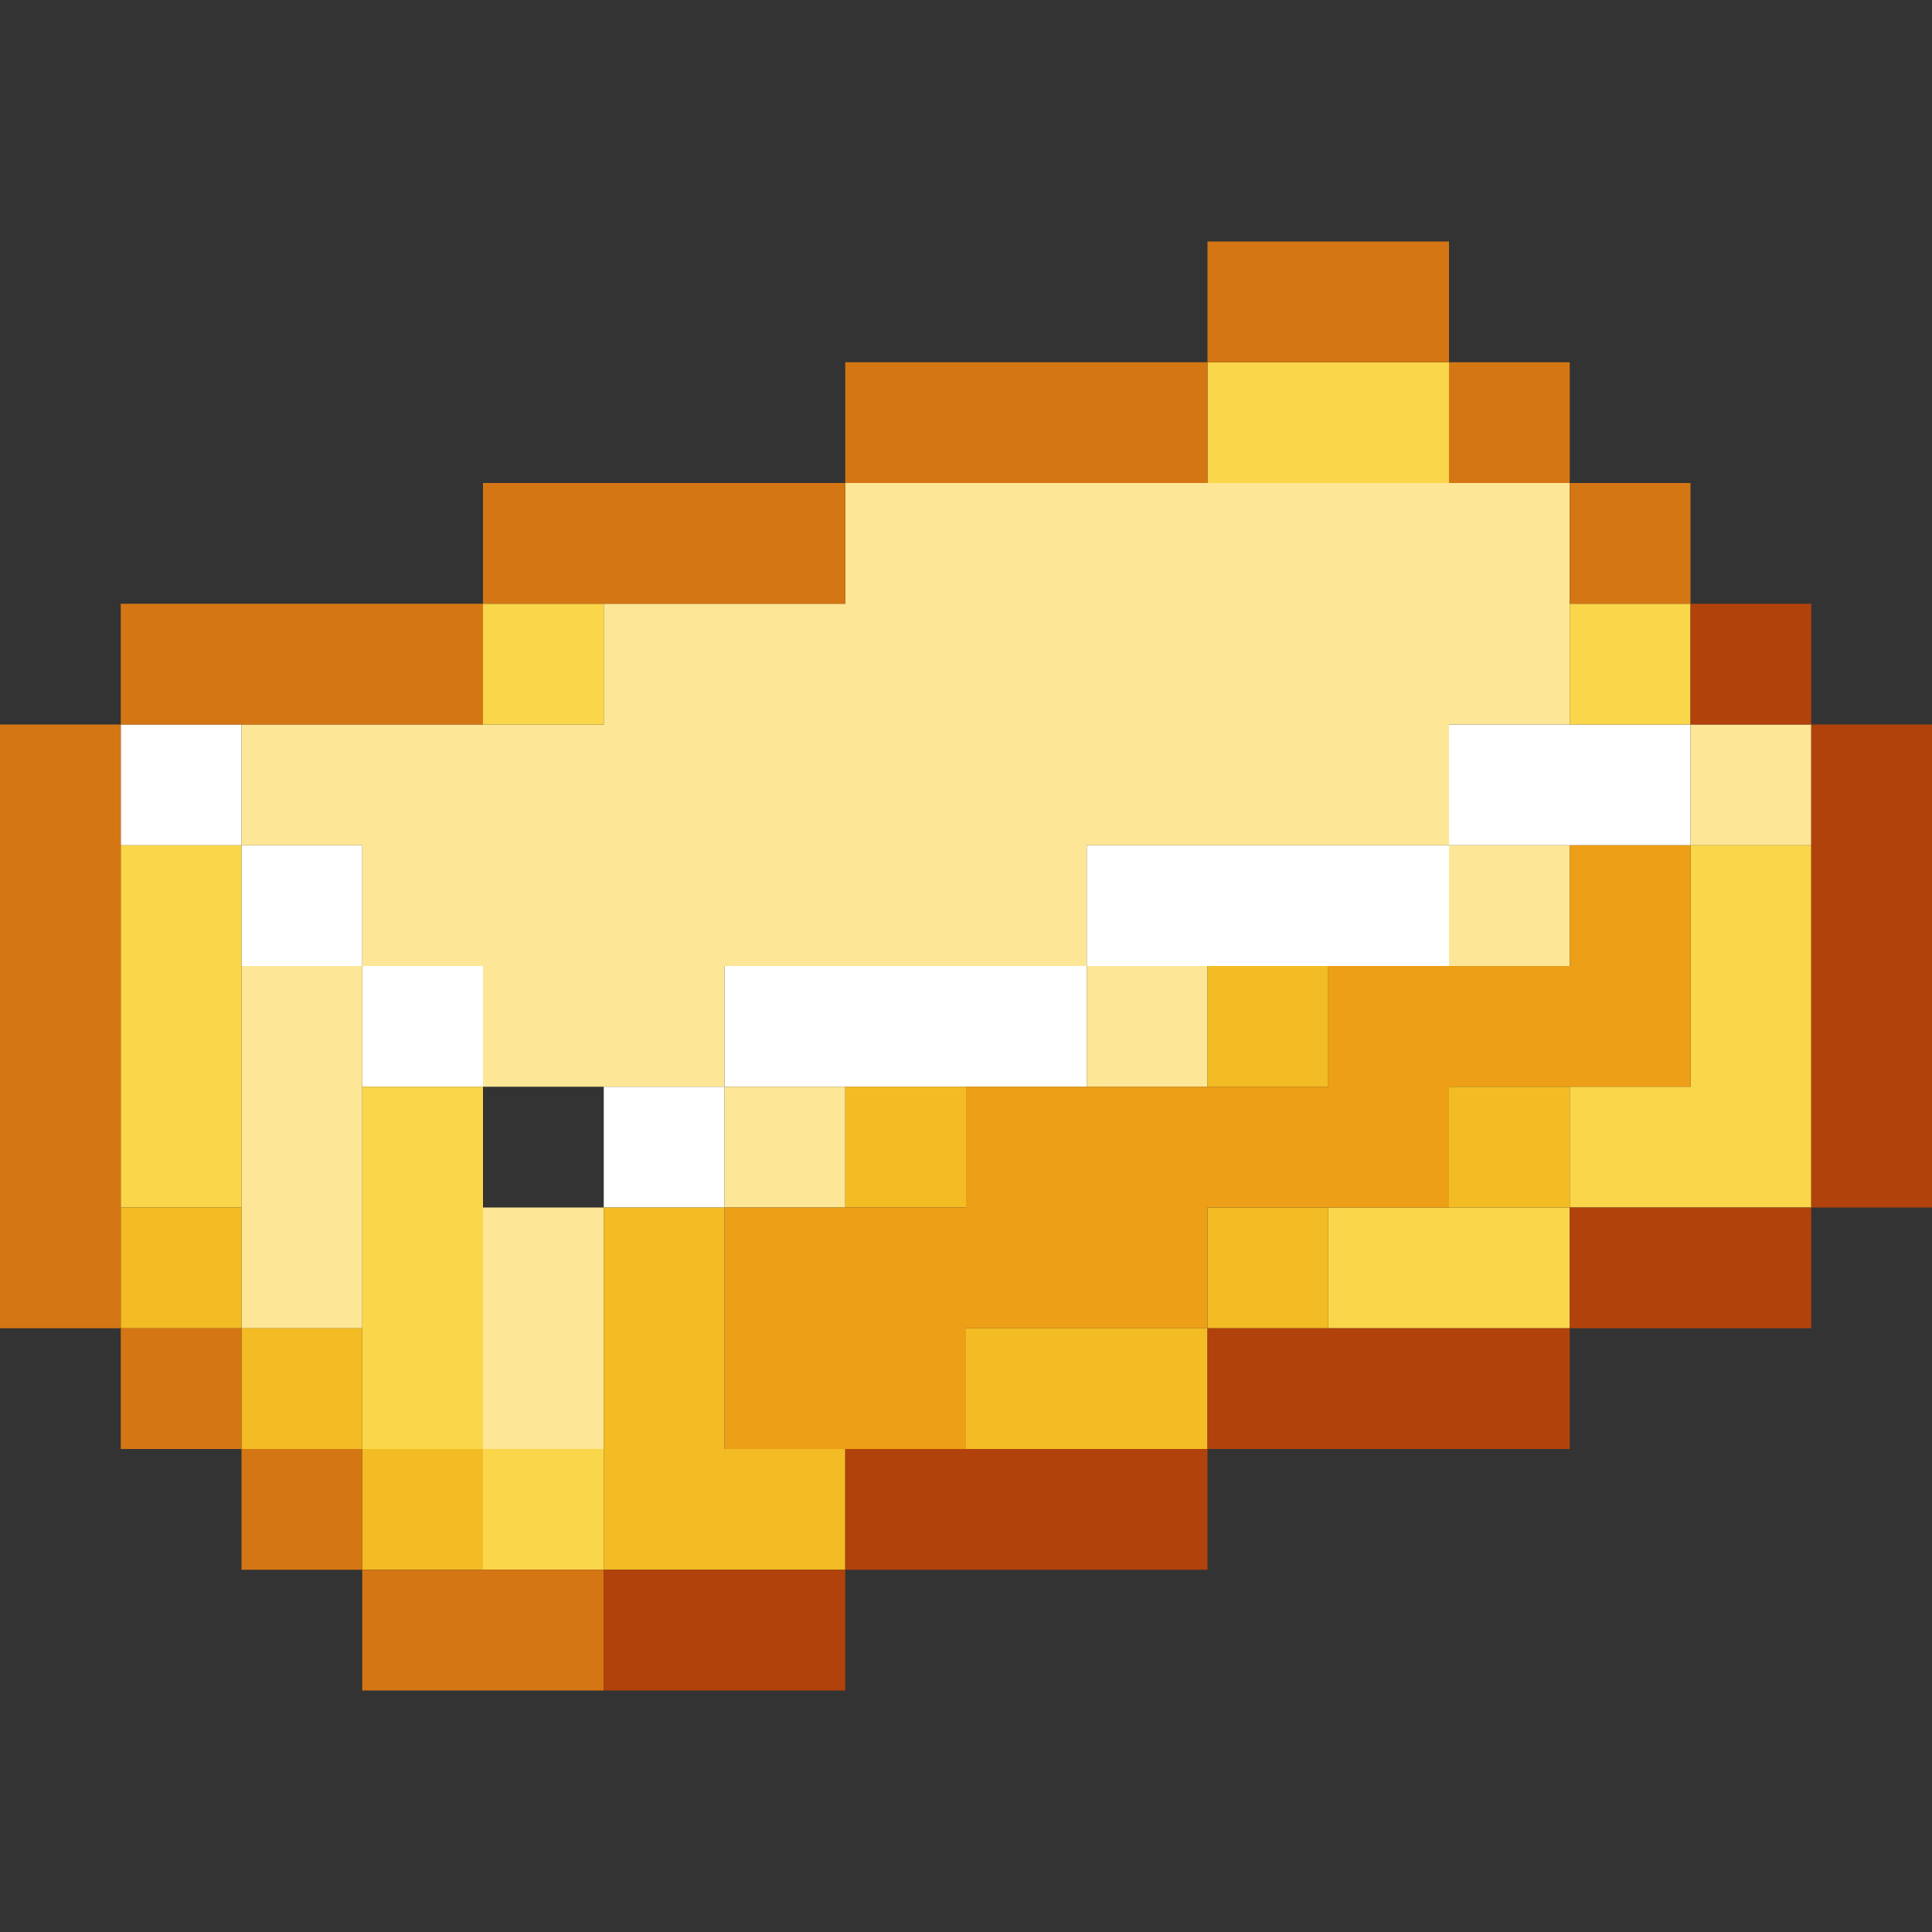 <?xml version="1.0" encoding="UTF-8" standalone="no"?>
<!-- Created with Inkscape (http://www.inkscape.org/) -->

<svg width="512" height="512" viewBox="0 0 512 512" version="1.1" id="svg1" xml:space="preserve"
  inkscape:export-filename="位图.png" inkscape:export-xdpi="96" inkscape:export-ydpi="96"
  xmlns:inkscape="http://www.inkscape.org/namespaces/inkscape"
  xmlns:sodipodi="http://sodipodi.sourceforge.net/DTD/sodipodi-0.dtd" xmlns="http://www.w3.org/2000/svg"
  xmlns:svg="http://www.w3.org/2000/svg">
  <rect x="0" y="0" width="512" height="512" fill="#333333" stroke="none"/>
  <sodipodi:namedview id="namedview1" pagecolor="#ffffff" bordercolor="#000000" borderopacity="0.25"
    inkscape:showpageshadow="2" inkscape:pageopacity="0.0" inkscape:pagecheckerboard="0" inkscape:deskcolor="#d1d1d1"
    inkscape:document-units="px" inkscape:export-bgcolor="#ffffff00" />
  <defs id="defs1" />
  <g inkscape:label="图层 1" inkscape:groupmode="layer" id="layer1">
    <g id="g16474" transform="matrix(4,0,0,4,361.931,359.908)">
      <path style="fill:#ffffff;fill-opacity:1"
        d="m -50.483,-13.977 v -4 h 4 4 v -4 -4 h 12 12 v -4 -4 h 12 12 v -4 -4 h 8 8 v 4 4 h -8 -8 v 4 4 H -6.483 h -12 v 4 4 h -12 -12 v 4 4 h -4 -4 z m -16,-8 v -4 h -4 -4 v -4 -4 h -4 -4 v -4 -4 h 4 4 v 4 4 h 4 4 v 4 4 h 4 4 v 4 4 h -4 -4 z"
        id="path16480" inkscape:label="path16480" />
      <path style="fill:#fde696;fill-opacity:1"
        d="m -58.483,-1.977 v -8 h 4 4 v 8 8 h -4 -4 z m -16,-12 v -12 h 4 4 v -4 -4 h -4 -4 v -4 -4 h 12 12 v -4 -4 h 8 8 v -4 -4 h 24 24 v 8 8 h -4 -4 v 4 4 h 4 4 v 4 4 h -4 -4 v -4 -4 H -6.483 h -12 v 4 4 h 4 4 v 4 4 h -4 -4 v -4 -4 h -12 -12 v 4 4 h 4 4 v 4 4 h -4 -4 v -4 -4 h -8 -8 v -4 -4 h -4 -4 v 12 12 h -4 -4 z m 96,-24 v -4 h 4 4 v 4 4 h -4 -4 z"
        id="path16479" />
      <path style="fill:#fad64a;fill-opacity:1"
        d="M -58.483,10.023 V 6.023 h -4 -4 V -5.977 -17.977 h 4 4 V -5.977 6.023 h 4 4 v 4 4 h -4 -4 z m 56,-16 v -4 H 5.517 13.517 v -4 -4 h 4 4 v -8 -8 h 4 4 v 12 12 h -8 -8 v 4 4 H 5.517 -2.483 Z m -80,-16 v -12 h 4 4 v 12 12 h -4 -4 z m 24,-24 v -4 h 4 4 v 4 4 h -4 -4 z m 72,0 v -4 h 4 4 v 4 4 h -4 -4 z m -24,-16 v -4 h 8 8 v 4 4 h -8 -8 z"
        id="path16478" />
      <path style="fill:#f3bc24;fill-opacity:1"
        d="M -66.483,10.023 V 6.023 h -4 -4 v -4 -4 h -4 -4 v -4 -4 h 4 4 v 4 4 h 4 4 v 4 4 h 4 4 v 4 4 h -4 -4 z m 16,-8 V -9.977 h 4 4 v 8 8 h 4 4 v 4 4 h -8 -8 z m 24,0 v -4 h 8 8 v -4 -4 h 4 4 v 4 4 h -4 -4 v 4 4 h -8 -8 z m -8,-16 v -4 h 4 4 v 4 4 h -4 -4 z m 40,0 v -4 h 4 4 v 4 4 h -4 -4 z m -16,-8 v -4 h 4 4 v 4 4 h -4 -4 z"
        id="path16477" />
      <path style="fill:#ec9f17;fill-opacity:1"
        d="m -42.483,-1.977 v -8 h 8 8 v -4 -4 h 12 12 v -4 -4 H 5.517 13.517 v -4 -4 h 4 4 v 8 8 h -8 -8 v 4 4 h -8 -8 v 4 4 h -8 -8 v 4 4 h -8 -8 z"
        id="path16476" />
      <path style="fill:#d57614;fill-opacity:1"
        d="m -66.483,18.023 v -4 h -4 -4 v -4 -4 h -4 -4 v -4 -4 h -4 -4 V -21.977 -41.977 h 4 4 v -4 -4 h 12 12 v -4 -4 h 12 12 v -4 -4 h 12 12 v -4 -4 h 8 8 v 4 4 h 4 4 v 4 4 h 4 4 v 4 4 h -4 -4 v -4 -4 h -4 -4 v -4 -4 h -8 -8 v 4 4 h -12 -12 v 4 4 h -12 -12 v 4 4 h -12 -12 v 20 20 h 4 4 v 4 4 h 4 4 v 4 4 h 8 8 v 4 4 h -8 -8 z"
        id="path16475" />
      <path style="fill:#b1420b;fill-opacity:1"
        d="m -50.483,18.023 v -4 h 8 8 v -4 -4 h 12 12 v -4 -4 H 1.517 13.517 v -4 -4 h 8 8 v -16 -16 h -4 -4 v -4 -4 h 4 4 v 4 4 h 4 4 v 16 16 h -4 -4 v 4 4 h -8 -8 v 4 4 H 1.517 -10.483 v 4 4 h -12 -12 v 4 4 h -8 -8 z"
        id="path16474" />
    </g>
  </g>
</svg>
